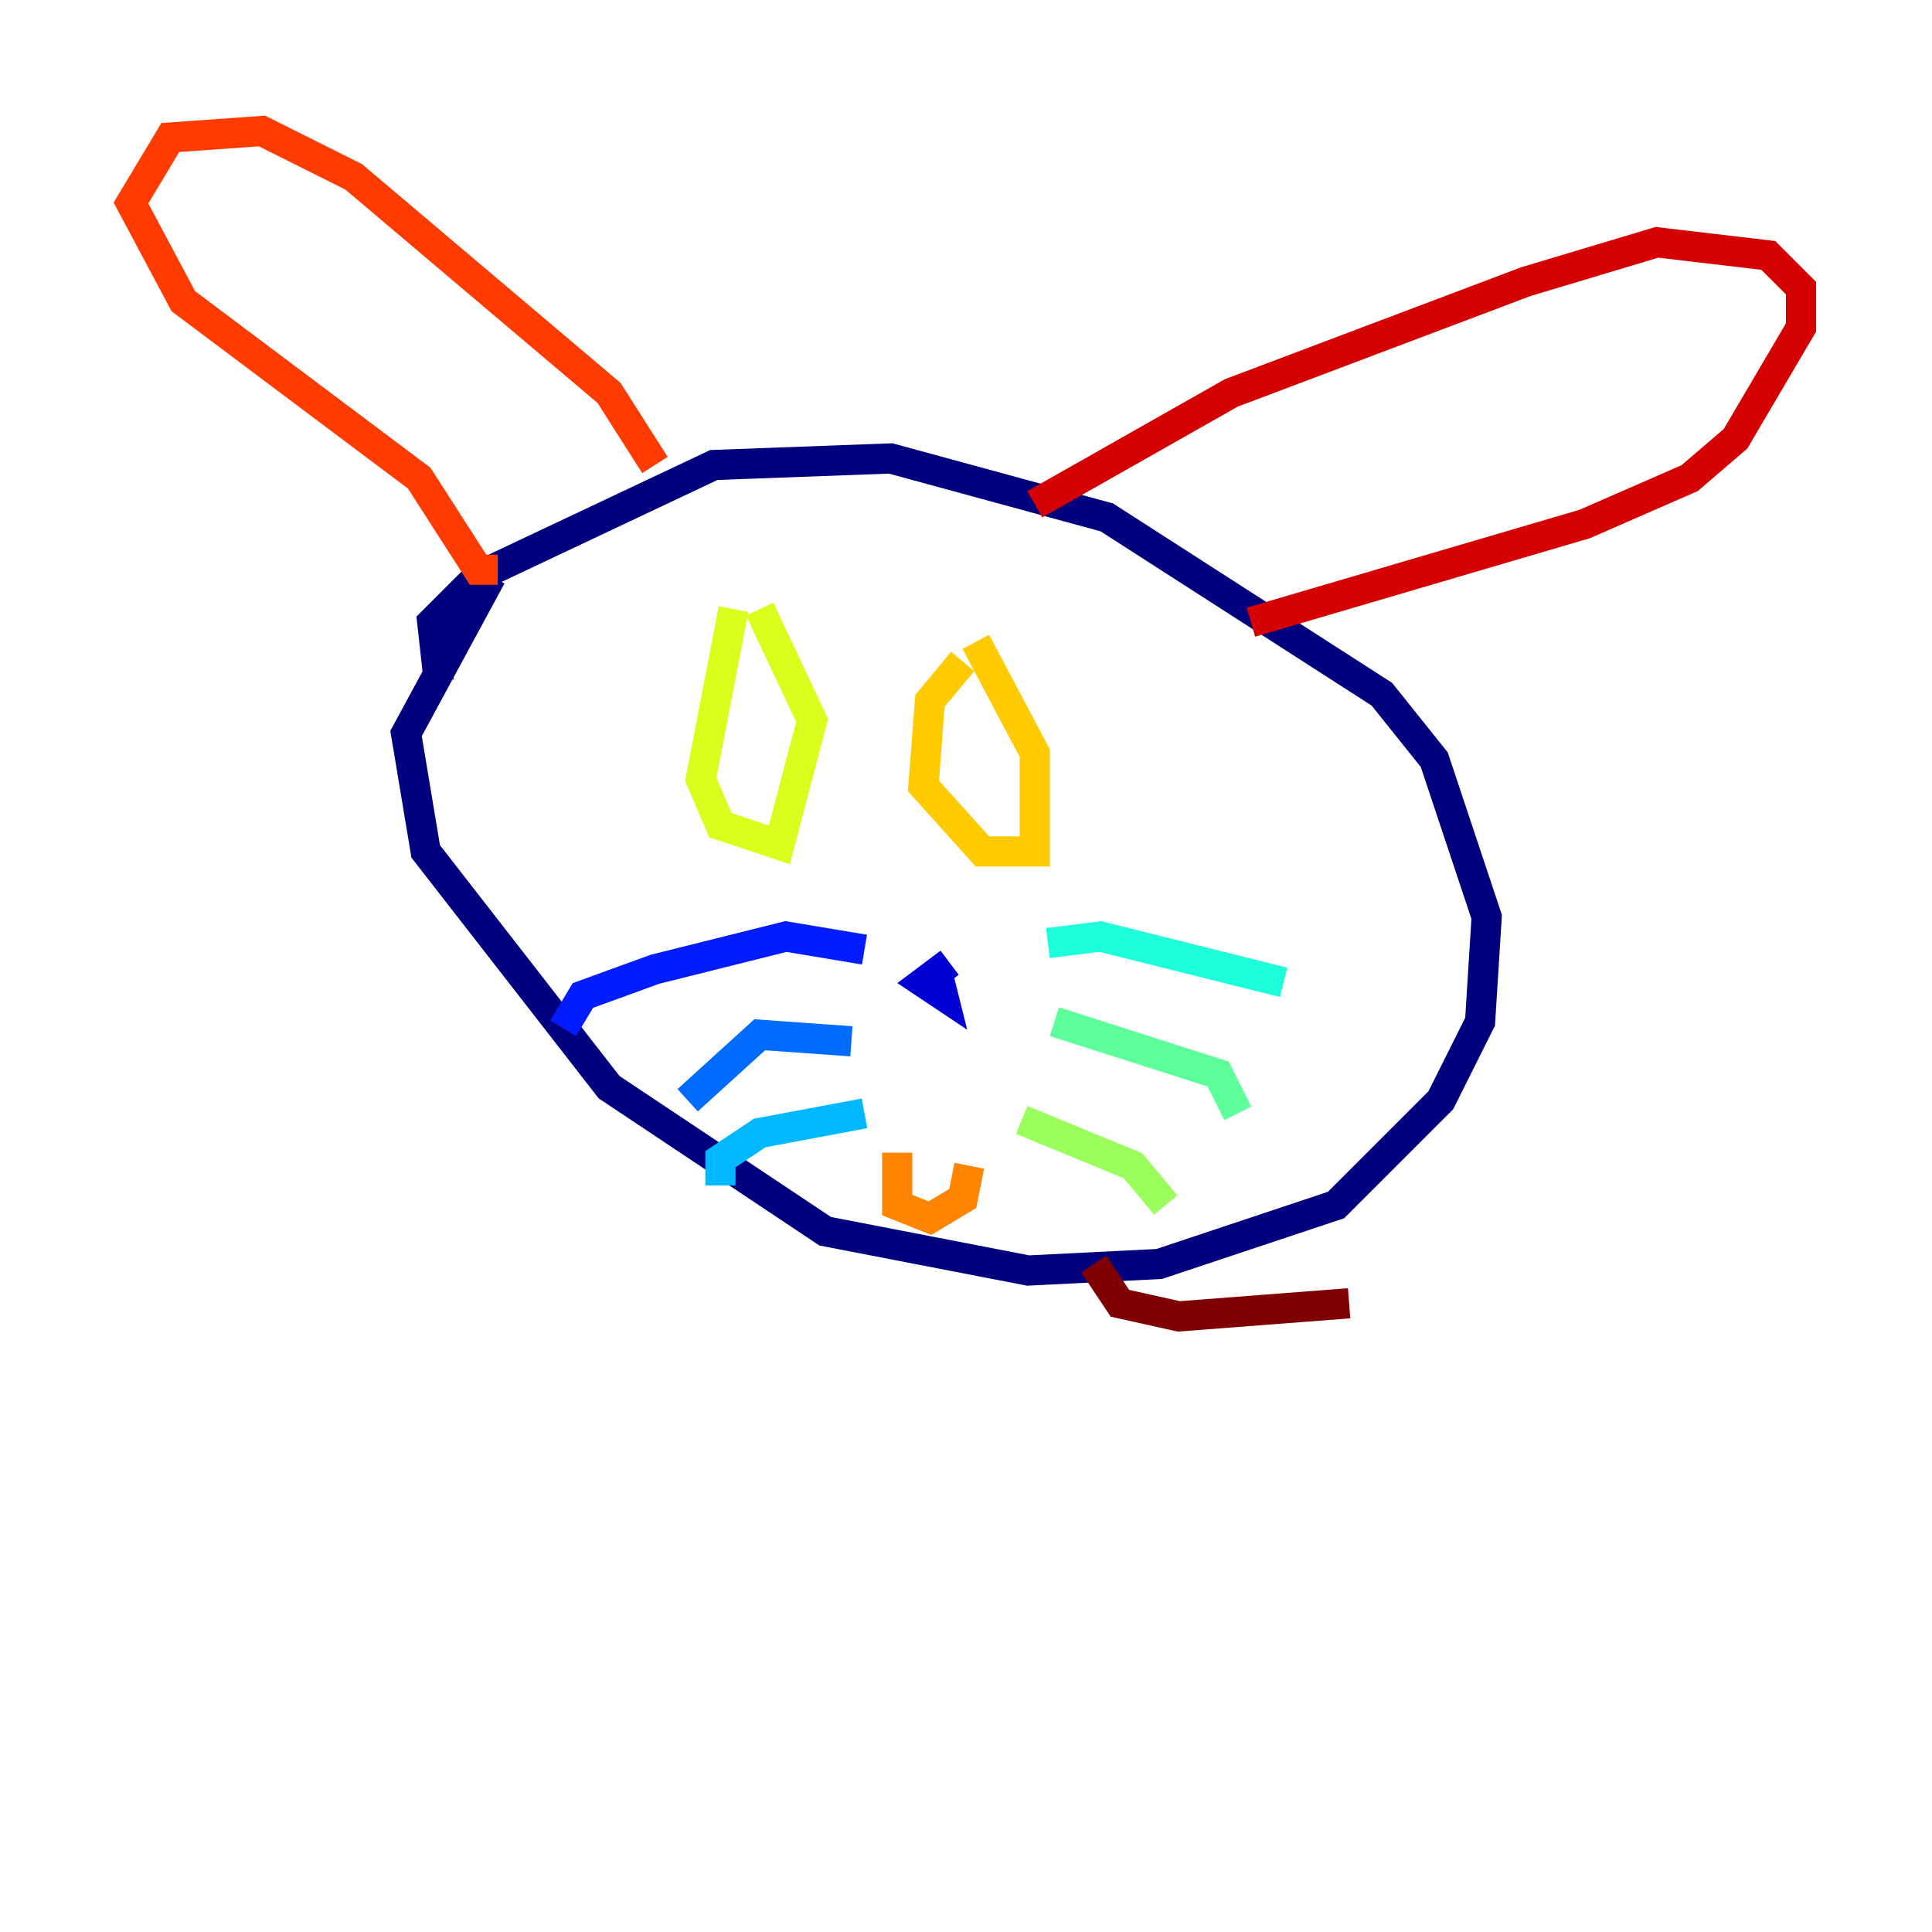 <?xml version="1.0" encoding="utf-8" ?>
<svg baseProfile="tiny" height="128" version="1.2" viewBox="0,0,128,128" width="128" xmlns="http://www.w3.org/2000/svg" xmlns:ev="http://www.w3.org/2001/xml-events" xmlns:xlink="http://www.w3.org/1999/xlink"><defs /><polyline fill="none" points="29.071,45.125 28.637,41.22 31.675,38.183 47.295,30.807 59.01,30.373 73.329,34.278 91.552,45.993 95.024,50.332 98.495,60.746 98.061,67.688 95.458,72.895 88.515,79.837 76.8,83.742 68.122,84.176 54.671,81.573 40.352,72.027 28.203,56.407 26.902,48.597 32.542,38.183" stroke="#00007f" stroke-width="2" /><polyline fill="none" points="62.915,63.783 61.18,65.085 62.481,65.953 62.047,64.217" stroke="#0000d5" stroke-width="2" /><polyline fill="none" points="57.275,62.915 52.068,62.047 43.39,64.217 38.617,65.953 37.315,68.122" stroke="#001cff" stroke-width="2" /><polyline fill="none" points="56.407,68.99 50.332,68.556 45.559,72.895" stroke="#006cff" stroke-width="2" /><polyline fill="none" points="57.275,73.763 50.332,75.064 47.729,76.8 47.729,78.536" stroke="#00b8ff" stroke-width="2" /><polyline fill="none" points="69.424,62.481 72.895,62.047 85.044,65.085" stroke="#1cffda" stroke-width="2" /><polyline fill="none" points="69.858,67.688 80.705,71.159 82.007,73.763" stroke="#5cff9a" stroke-width="2" /><polyline fill="none" points="67.688,74.197 75.064,77.234 77.234,79.837" stroke="#9aff5c" stroke-width="2" /><polyline fill="none" points="48.597,40.352 46.427,51.634 47.729,54.671 51.634,55.973 53.803,47.729 50.332,40.352" stroke="#daff1c" stroke-width="2" /><polyline fill="none" points="63.783,43.824 61.614,46.427 61.18,52.068 65.085,56.407 68.556,56.407 68.556,49.898 64.651,42.522" stroke="#ffcb00" stroke-width="2" /><polyline fill="none" points="59.444,76.366 59.444,79.837 61.614,80.705 63.783,79.403 64.217,77.234" stroke="#ff8500" stroke-width="2" /><polyline fill="none" points="43.39,30.807 40.352,26.034 23.43,11.715 17.356,8.678 11.281,9.112 8.678,13.451 12.149,19.959 27.77,31.675 31.675,37.749 32.976,37.749" stroke="#ff3b00" stroke-width="2" /><polyline fill="none" points="68.556,33.41 81.573,26.034 101.098,18.658 109.776,16.054 117.153,16.922 119.322,19.091 119.322,21.695 114.983,29.071 111.946,31.675 105.003,34.712 82.875,41.22" stroke="#d50000" stroke-width="2" /><polyline fill="none" points="72.461,83.742 74.197,86.346 78.102,87.214 89.383,86.346" stroke="#7f0000" stroke-width="2" /></svg>
